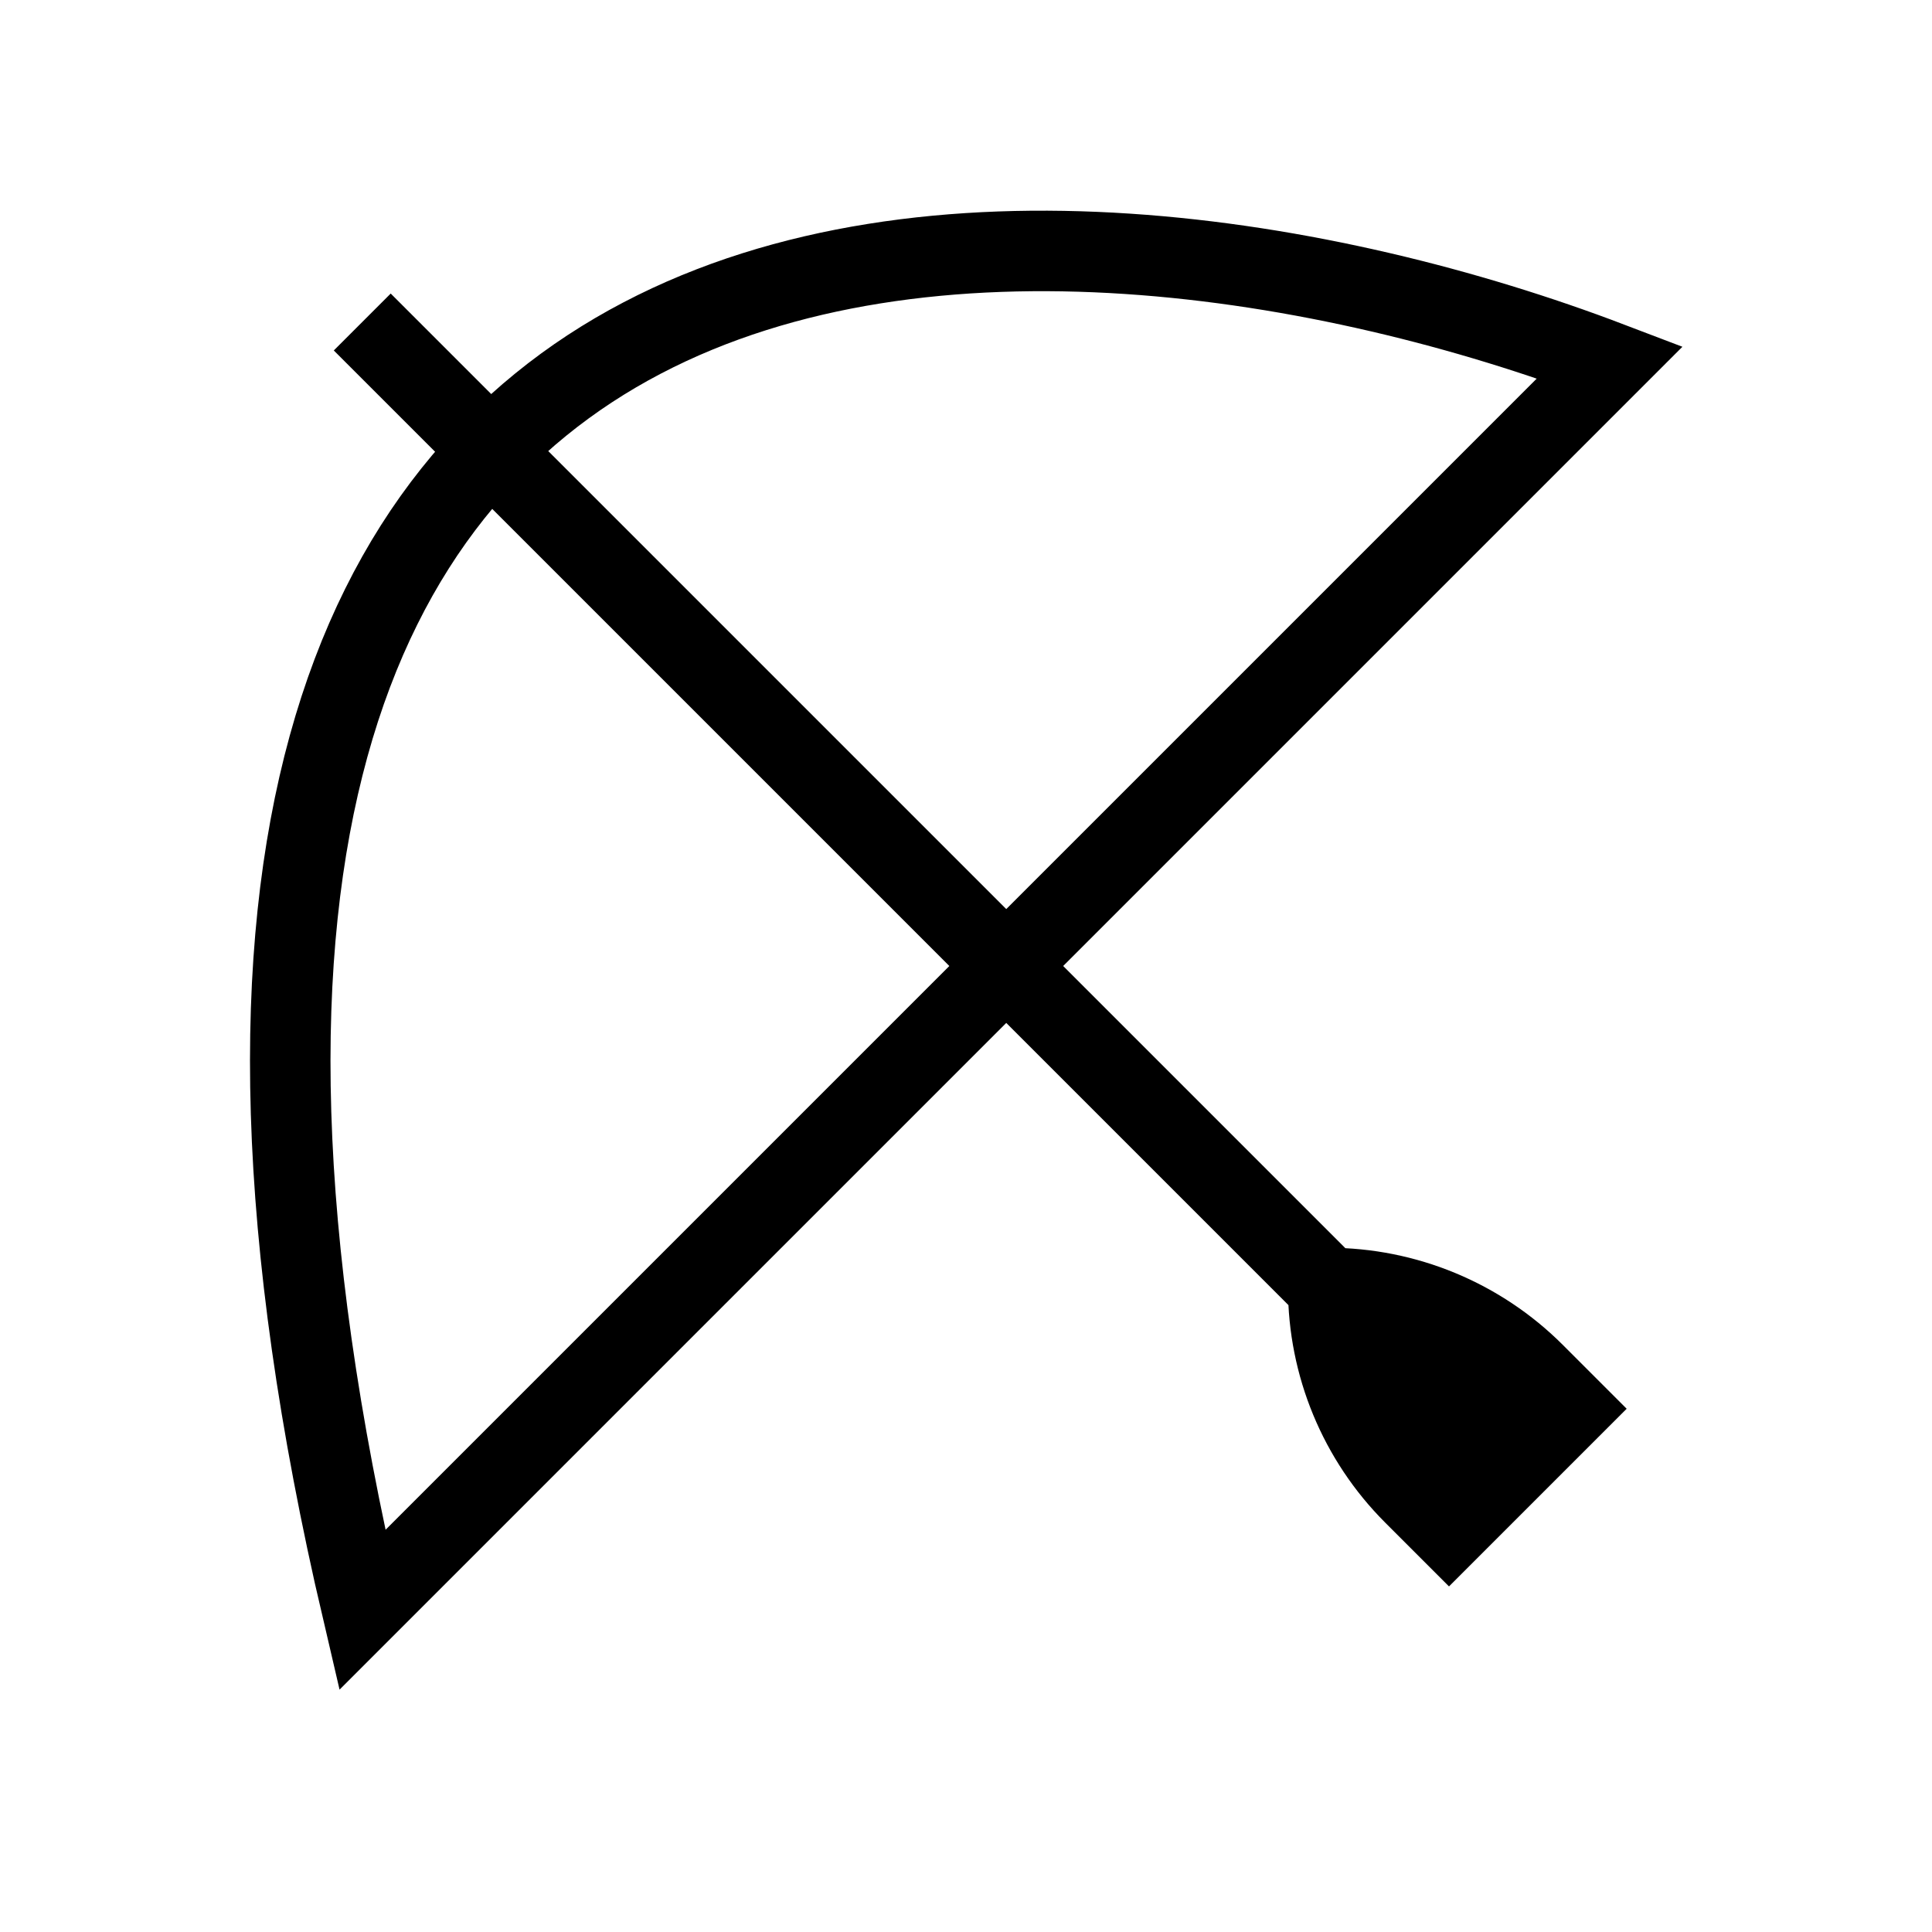 <svg width="24" height="24" viewBox="0 0 24 24" fill="none" xmlns="http://www.w3.org/2000/svg">
<path d="M16.5 16C16.5 16.96 16.881 17.881 17.561 18.561L18 19L19.5 17.5L19.061 17.061C18.381 16.381 17.46 16 16.5 16Z" fill="currentColor"/>
<path d="M18.5 18L16.5 16M16.5 16L6 5.5L4.5 4M16.5 16V16C16.5 16.96 16.881 17.881 17.561 18.561L18 19L19.5 17.5L19.061 17.061C18.381 16.381 17.46 16 16.5 16V16ZM20 4.5C13 1.833 0.1 1.2 4.5 20L20 4.5Z" stroke="currentColor"/>
</svg>
